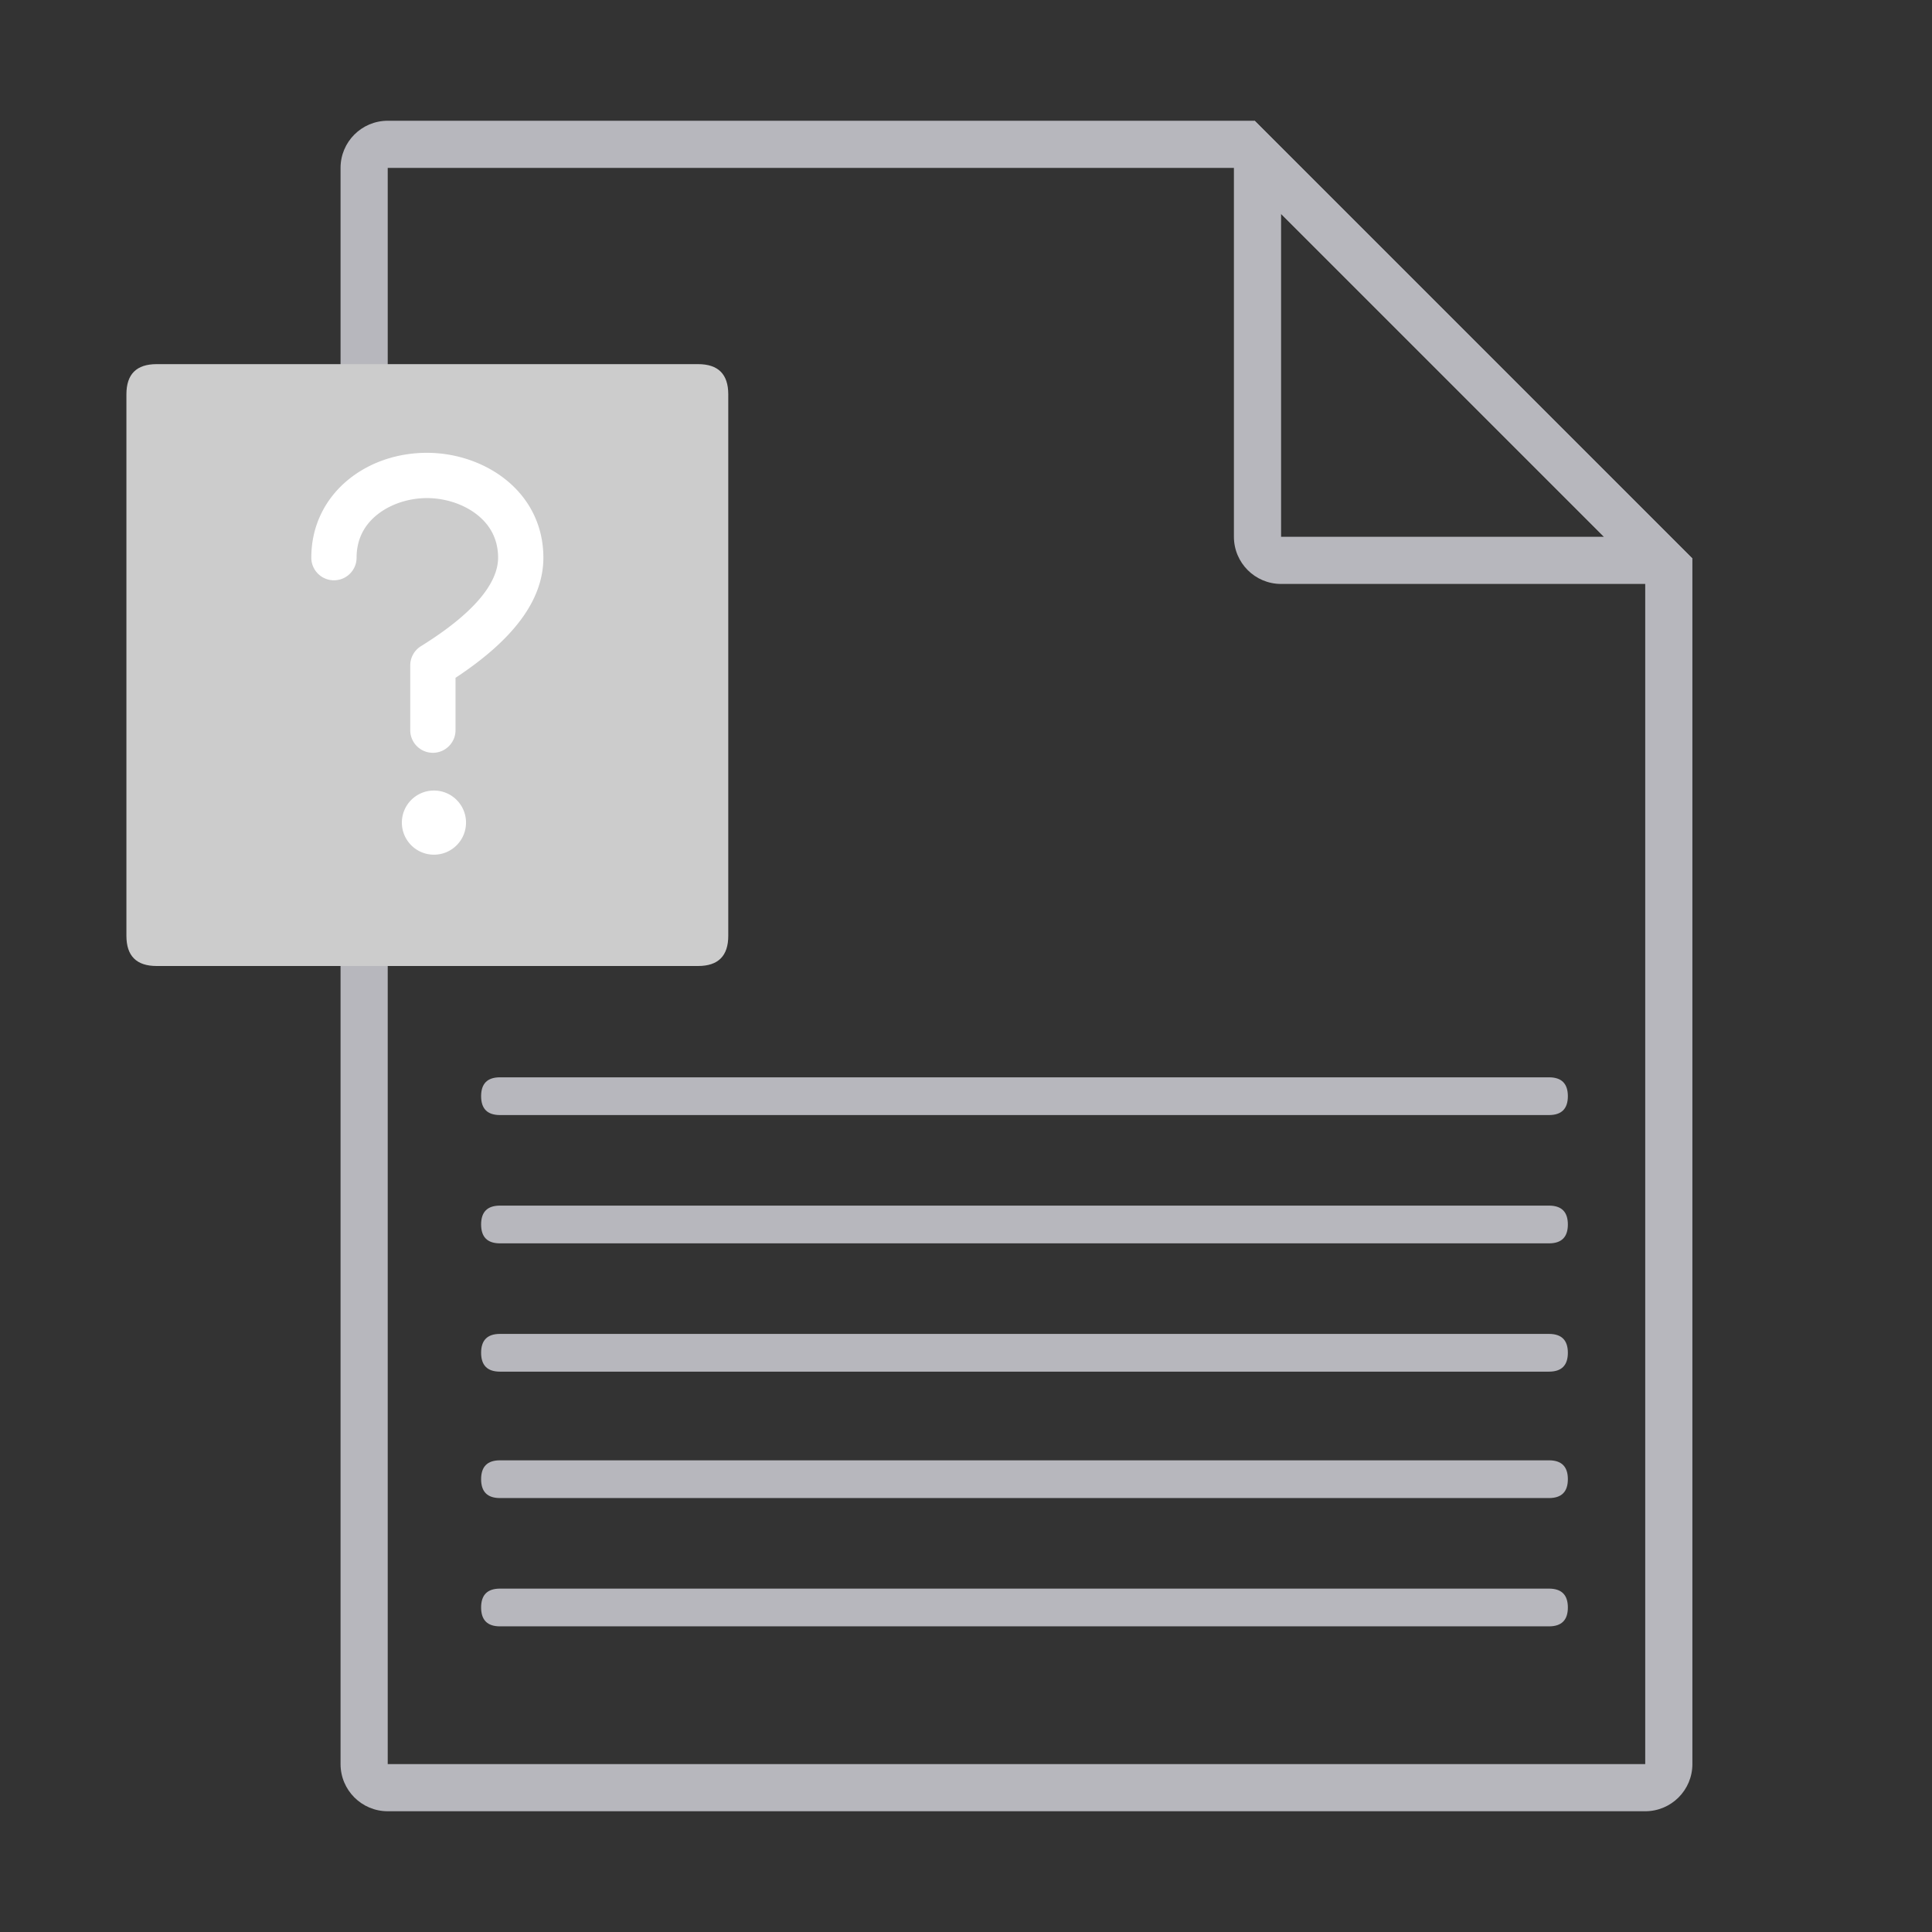 <?xml version="1.0" standalone="no"?><!DOCTYPE svg PUBLIC "-//W3C//DTD SVG 1.1//EN"
        "http://www.w3.org/Graphics/SVG/1.1/DTD/svg11.dtd">
<svg class="icon" width="200px" height="200.00px" viewBox="0 0 1024 1024" version="1.1"
     xmlns="http://www.w3.org/2000/svg">
    <rect x="0" y="0" width="1024" height="1024" fill="#333333" stroke="none"/>
    <path d="M205.5 64H665l232 232v639c0 13.807-11.193 25-25 25H205.5c-13.807 0-25-11.193-25-25V89c0-13.807 11.193-25 25-25z m449.145 25H205.5v846H872V306.355L654.645 89z"
          fill="#B7B7BD"/>
    <path d="M665 64l-11 23.5v197c0 13.807 11.193 25 25 25h194.5L897 296 665 64z m14 49.355L850.145 284.5H679V113.355z"
          fill="#B7B7BD"/>
    <path d="M255 571m10 0l556 0q10 0 10 10l0 0q0 10-10 10l-556 0q-10 0-10-10l0 0q0-10 10-10Z" fill="#B7B7BD"/>
    <path d="M255 707m10 0l556 0q10 0 10 10l0 0q0 10-10 10l-556 0q-10 0-10-10l0 0q0-10 10-10Z" fill="#B7B7BD"/>
    <path d="M255 639m10 0l556 0q10 0 10 10l0 0q0 10-10 10l-556 0q-10 0-10-10l0 0q0-10 10-10Z" fill="#B7B7BD"/>
    <path d="M255 774m10 0l556 0q10 0 10 10l0 0q0 10-10 10l-556 0q-10 0-10-10l0 0q0-10 10-10Z" fill="#B7B7BD"/>
    <path d="M255 842m10 0l556 0q10 0 10 10l0 0q0 10-10 10l-556 0q-10 0-10-10l0 0q0-10 10-10Z" fill="#B7B7BD"/>
    <path d="M67 193m16 0l287 0q16 0 16 16l0 287q0 16-16 16l-287 0q-16 0-16-16l0-287q0-16 16-16Z" fill="#CCCCCC"/>
    <path d="M226.274 240c14.845 0 29.79 4.862 41.18 13.738C280.444 263.86 288 278.458 288 295.57c0 22.53-15.93 43.423-46.252 63.48l-0.31 0.203V387c0 6.525-5.208 11.834-11.695 11.996l-0.305 0.004c-6.627 0-12-5.373-12-12v-34.314a12 12 0 0 1 5.673-10.196C250.988 325.189 264 309.227 264 295.57c0-9.498-3.99-17.207-11.298-22.902-7.059-5.5-16.796-8.668-26.428-8.668-9.598 0-19.202 3.147-26.147 8.625-7.064 5.571-10.985 13.116-11.123 22.435l-0.004 0.51c0 6.628-5.373 12-12 12s-12-5.372-12-12c0-33.201 28.361-55.57 61.274-55.57zM230 453c9.389 0 17-7.611 17-17s-7.611-17-17-17-17 7.611-17 17 7.611 17 17 17z"
          fill="#FFFFFF"/>
</svg>